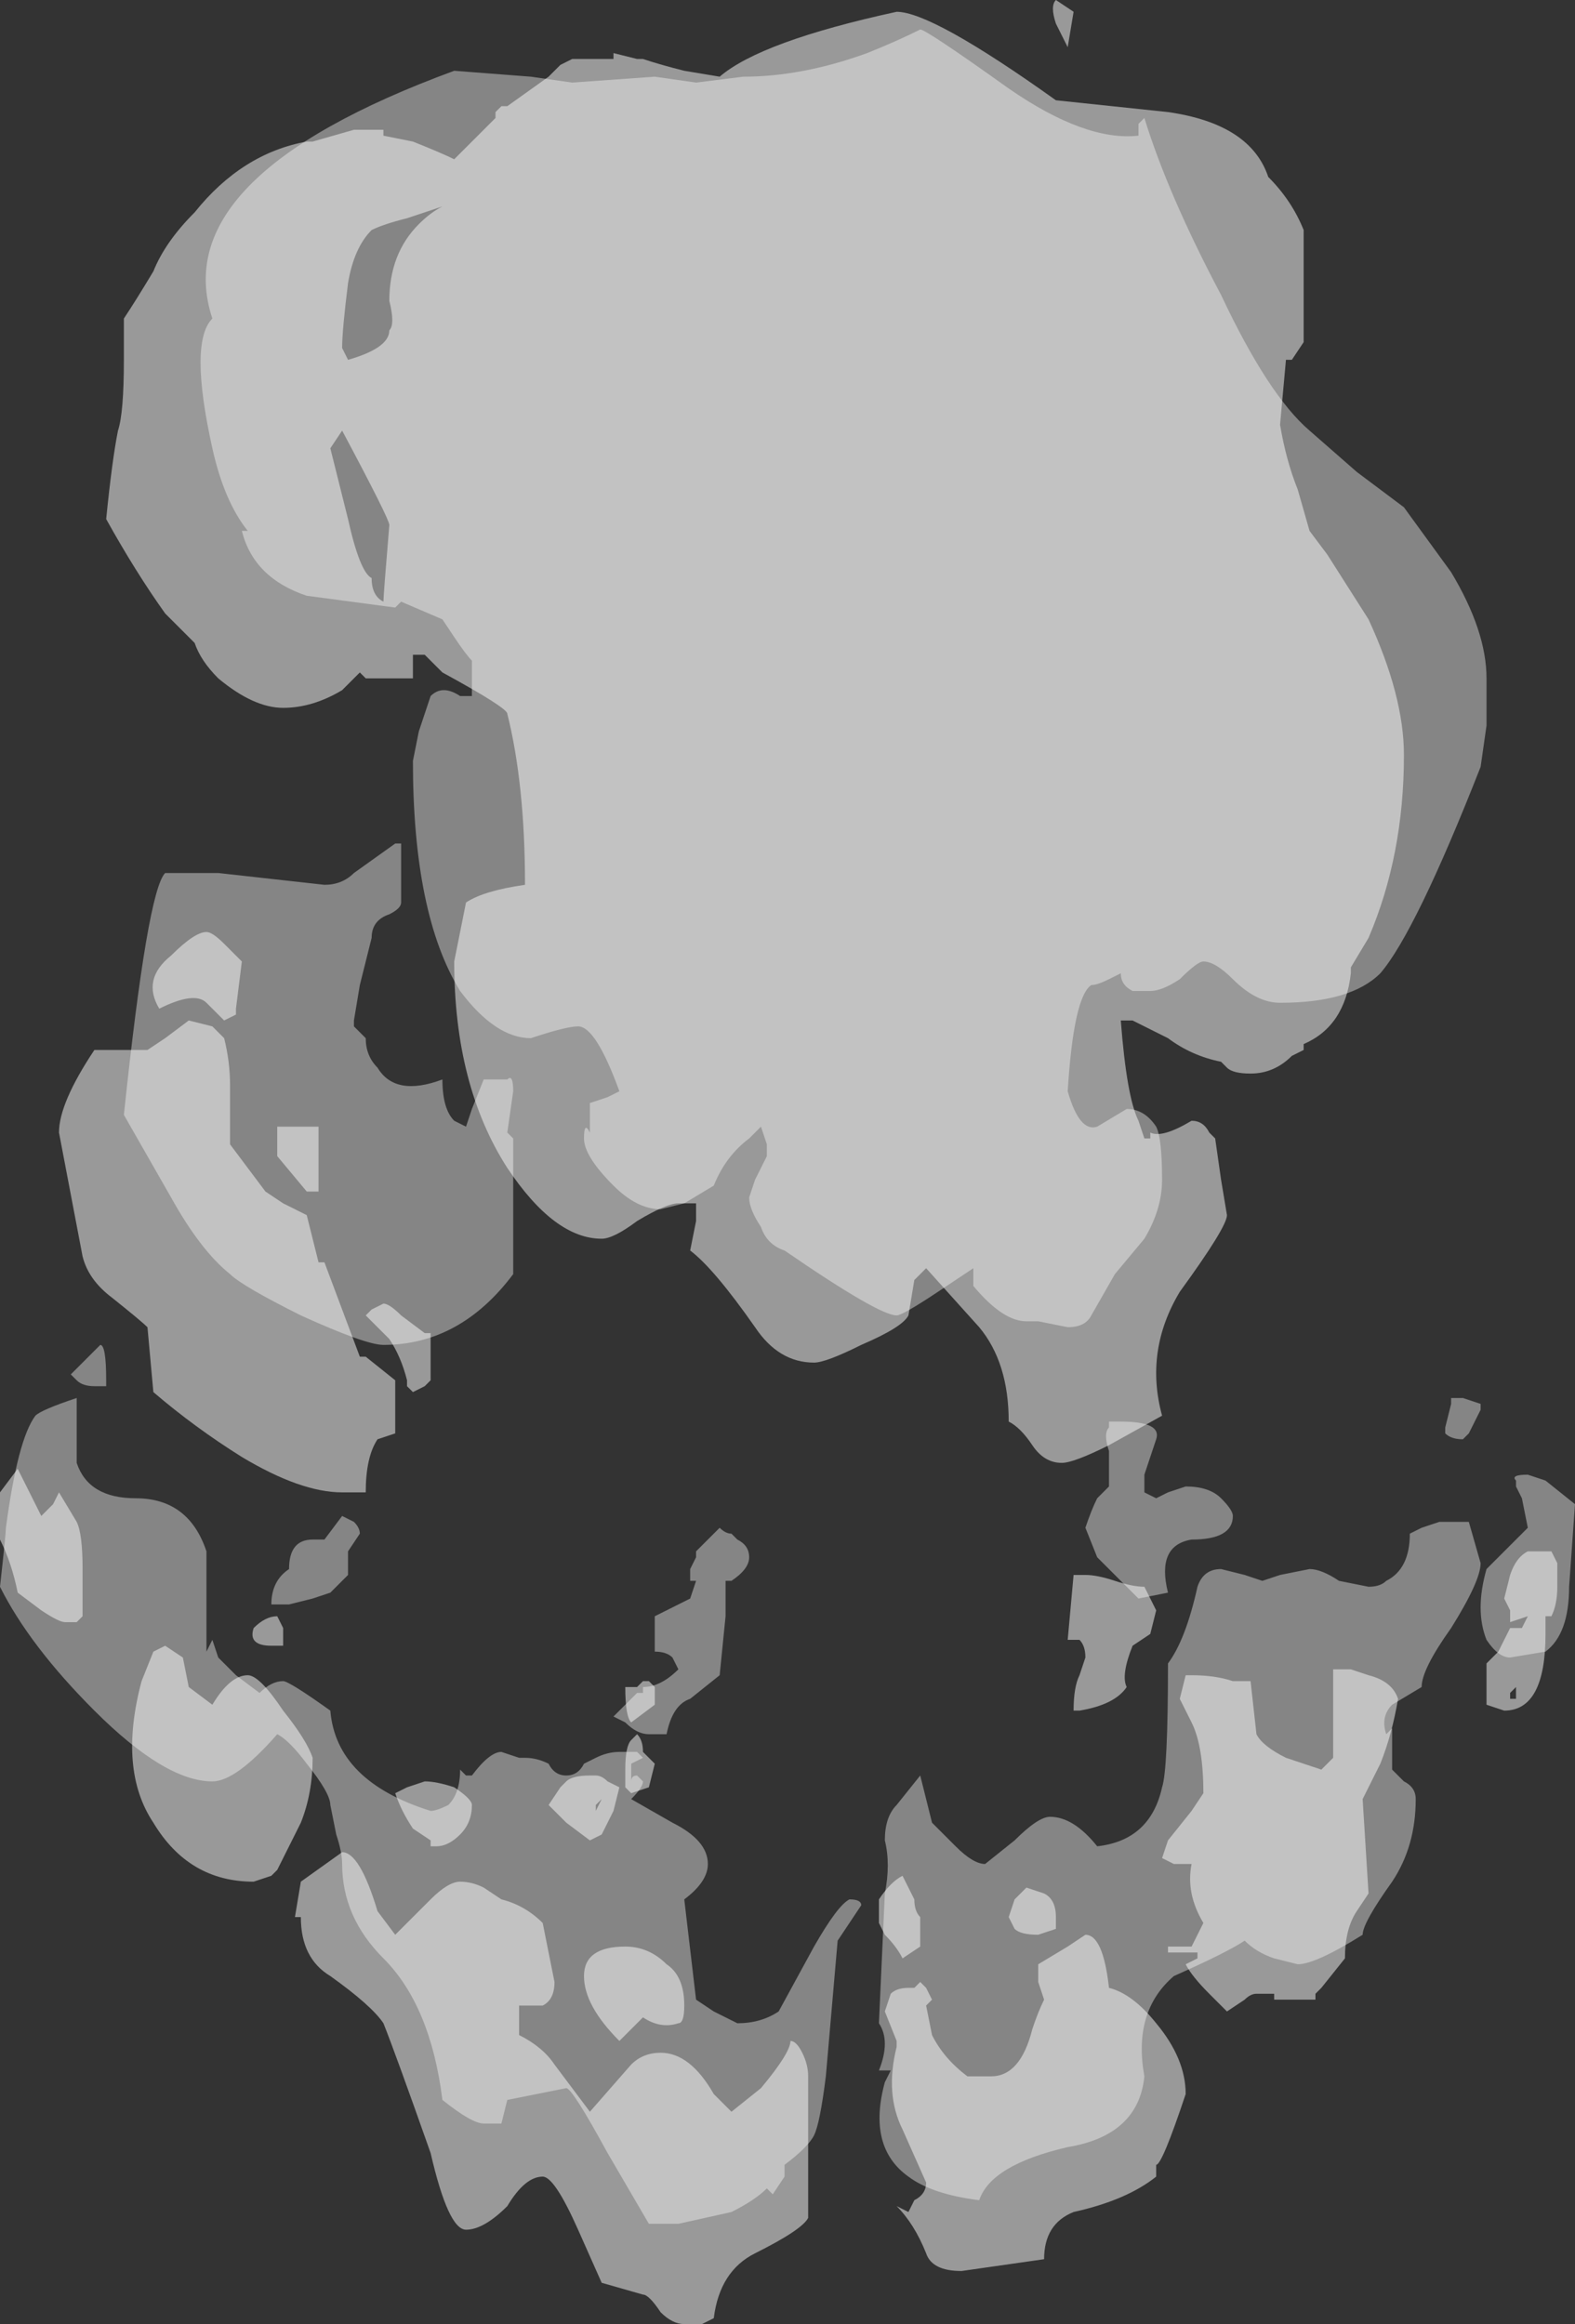 <?xml version="1.0" encoding="UTF-8" standalone="no"?>
<svg xmlns:ffdec="https://www.free-decompiler.com/flash" xmlns:xlink="http://www.w3.org/1999/xlink" ffdec:objectType="shape" height="19.7px" width="13.35px" xmlns="http://www.w3.org/2000/svg">
  <rect width="100%" height="100%" fill="#333333" stroke="none"/>
  <g transform="matrix(1.0, 0.0, 0.0, 1.0, 7.95, -3.6)">
    <path d="M1.0 3.6 L1.15 3.7 1.1 4.0 1.0 3.8 Q0.95 3.65 1.0 3.6 M2.8 5.1 Q3.0 5.3 3.1 5.55 L3.1 6.5 3.0 6.65 2.95 6.65 2.9 7.2 Q2.95 7.5 3.05 7.75 L3.15 8.1 3.3 8.3 3.65 8.85 Q3.95 9.5 3.95 10.0 3.95 10.85 3.65 11.55 L3.5 11.8 3.5 11.85 Q3.45 12.3 3.1 12.45 L3.1 12.5 3.0 12.55 Q2.85 12.7 2.65 12.7 2.5 12.7 2.45 12.65 L2.4 12.6 Q2.15 12.55 1.95 12.4 L1.65 12.25 1.55 12.25 Q1.6 12.9 1.7 13.1 L1.75 13.25 1.8 13.25 1.8 13.2 Q1.9 13.25 2.15 13.1 2.25 13.1 2.3 13.2 L2.35 13.25 2.4 13.6 2.45 13.9 Q2.45 14.0 2.05 14.55 1.75 15.05 1.9 15.6 L1.45 15.85 Q1.15 16.0 1.05 16.0 0.9 16.0 0.8 15.85 0.7 15.7 0.6 15.65 0.6 15.15 0.35 14.85 L-0.1 14.35 -0.2 14.45 -0.25 14.75 Q-0.3 14.85 -0.65 15.0 -0.95 15.15 -1.05 15.15 -1.35 15.15 -1.55 14.85 -1.9 14.35 -2.1 14.2 L-2.05 13.95 -2.05 13.8 -2.2 13.8 Q-2.3 13.8 -2.55 13.95 -2.75 14.1 -2.85 14.1 -3.25 14.1 -3.65 13.5 -4.1 12.8 -4.1 11.75 L-4.0 11.25 Q-3.85 11.15 -3.5 11.1 -3.5 10.25 -3.65 9.65 -3.65 9.6 -4.2 9.3 L-4.35 9.15 -4.45 9.15 -4.45 9.35 -4.85 9.35 -4.9 9.3 -5.05 9.45 Q-5.3 9.6 -5.55 9.6 -5.8 9.6 -6.1 9.35 -6.25 9.2 -6.3 9.05 L-6.55 8.8 Q-6.8 8.45 -7.05 8.0 -7.0 7.5 -6.95 7.25 -6.9 7.1 -6.9 6.65 L-6.9 6.3 Q-6.8 6.15 -6.65 5.9 L-6.65 5.9 Q-6.55 5.65 -6.3 5.4 -5.9 4.9 -5.35 4.8 L-5.3 4.8 -4.95 4.7 -4.7 4.7 -4.7 4.75 -4.45 4.8 Q-4.2 4.9 -4.1 4.95 L-3.75 4.6 -3.75 4.55 -3.7 4.5 -3.65 4.5 -3.3 4.25 Q-3.25 4.2 -3.2 4.15 L-3.1 4.1 -2.75 4.1 -2.75 4.05 -2.55 4.1 -2.5 4.1 Q-2.35 4.15 -2.15 4.2 L-1.85 4.25 Q-1.5 3.95 -0.35 3.7 -0.05 3.7 1.0 4.45 L1.95 4.55 Q2.65 4.65 2.8 5.1 M4.85 16.95 Q4.9 16.8 5.0 16.75 L5.2 16.75 5.25 16.85 5.25 17.05 Q5.25 17.2 5.2 17.3 L5.15 17.3 5.15 17.45 Q5.15 18.1 4.8 18.1 L4.65 18.05 4.65 17.7 4.75 17.6 4.85 17.4 4.95 17.4 5.0 17.3 4.85 17.35 4.85 17.25 4.8 17.15 4.85 16.95 M5.05 17.6 L5.05 17.6 M1.2 17.5 L1.1 17.5 1.15 16.95 1.25 16.95 Q1.35 16.95 1.5 17.0 1.65 17.05 1.75 17.05 L1.85 17.25 1.8 17.45 1.65 17.55 Q1.55 17.8 1.6 17.9 1.5 18.05 1.2 18.1 L1.15 18.1 Q1.15 17.9 1.2 17.8 L1.25 17.65 Q1.25 17.55 1.2 17.5 M2.65 17.85 L2.7 18.3 Q2.75 18.4 2.95 18.5 3.1 18.55 3.25 18.6 L3.35 18.5 3.35 18.15 Q3.35 17.9 3.35 17.75 L3.5 17.75 3.65 17.8 Q3.85 17.85 3.9 18.0 3.85 18.3 3.75 18.55 L3.6 18.85 3.65 19.65 3.55 19.8 Q3.45 19.95 3.45 20.2 L3.25 20.45 3.2 20.5 3.2 20.55 2.85 20.55 2.85 20.5 2.7 20.5 Q2.65 20.5 2.6 20.55 L2.45 20.65 2.3 20.5 Q2.15 20.35 2.1 20.25 L2.2 20.2 2.2 20.15 1.95 20.15 1.95 20.1 2.15 20.1 2.25 19.9 Q2.1 19.65 2.15 19.4 L2.0 19.4 1.9 19.35 1.95 19.2 2.15 18.95 2.25 18.8 Q2.25 18.4 2.15 18.2 L2.05 18.0 2.1 17.8 2.15 17.8 Q2.35 17.8 2.5 17.85 L2.65 17.85 M1.1 20.1 L1.25 20.0 Q1.4 20.0 1.45 20.45 1.65 20.5 1.85 20.75 2.1 21.05 2.1 21.35 1.9 21.95 1.85 21.95 L1.85 22.05 Q1.6 22.25 1.15 22.35 0.9 22.45 0.9 22.75 L0.2 22.85 Q-0.05 22.85 -0.1 22.7 -0.2 22.45 -0.35 22.3 L-0.25 22.35 -0.2 22.25 Q-0.1 22.2 -0.1 22.1 L-0.3 21.65 Q-0.45 21.35 -0.35 20.95 L-0.35 20.9 -0.45 20.65 -0.4 20.5 Q-0.35 20.45 -0.25 20.45 L-0.2 20.45 -0.15 20.4 -0.1 20.45 -0.05 20.55 -0.1 20.6 -0.05 20.85 Q0.05 21.05 0.25 21.2 L0.45 21.2 Q0.7 21.2 0.8 20.8 0.85 20.65 0.9 20.55 L0.85 20.4 0.85 20.25 1.1 20.1 M1.0 19.95 L0.85 20.0 Q0.7 20.0 0.65 19.95 L0.6 19.85 0.65 19.7 0.75 19.6 0.9 19.65 Q1.0 19.7 1.0 19.85 L1.0 19.95 M4.85 18.0 L4.9 18.0 4.9 17.9 4.85 17.95 4.85 18.0 M-4.8 5.55 Q-4.95 5.7 -5.0 6.0 -5.05 6.4 -5.05 6.55 L-5.0 6.65 Q-4.65 6.55 -4.65 6.4 -4.6 6.35 -4.65 6.15 -4.65 5.75 -4.4 5.5 -4.3 5.4 -4.2 5.35 L-4.5 5.45 Q-4.7 5.5 -4.8 5.55 M-5.9 11.75 L-5.95 12.15 -5.95 12.2 -6.05 12.25 -6.2 12.1 Q-6.3 12.0 -6.6 12.15 -6.75 11.9 -6.5 11.7 -6.3 11.5 -6.2 11.5 -6.15 11.5 -6.05 11.6 L-5.9 11.75 M-6.15 12.3 L-6.05 12.4 Q-6.0 12.6 -6.0 12.8 L-6.0 13.3 -5.7 13.7 -5.55 13.8 -5.35 13.9 -5.25 14.3 -5.2 14.3 -4.9 15.1 -4.85 15.1 -4.6 15.3 -4.6 15.75 -4.75 15.8 Q-4.85 15.95 -4.85 16.25 L-5.05 16.25 Q-5.4 16.25 -5.9 15.95 -6.3 15.7 -6.65 15.4 L-6.7 14.85 Q-6.75 14.8 -7.0 14.6 -7.2 14.45 -7.25 14.25 L-7.45 13.2 Q-7.45 12.95 -7.15 12.5 L-6.7 12.5 -6.55 12.4 -6.35 12.25 -6.15 12.3 M-4.7 8.7 Q-4.7 8.65 -4.65 8.05 -4.65 8.0 -5.05 7.25 L-5.15 7.4 -5.0 8.0 Q-4.9 8.45 -4.8 8.5 -4.8 8.65 -4.7 8.7 M-5.55 13.15 L-5.25 13.15 -5.25 13.7 -5.35 13.7 -5.6 13.4 -5.6 13.15 -5.55 13.15 M-4.3 15.3 L-4.35 15.35 -4.45 15.4 -4.5 15.35 -4.5 15.3 Q-4.55 15.1 -4.65 14.95 L-4.85 14.75 -4.8 14.7 -4.7 14.65 Q-4.65 14.65 -4.55 14.75 L-4.35 14.9 -4.3 14.9 -4.3 15.3 M-5.65 17.55 Q-5.85 17.55 -5.8 17.4 -5.7 17.3 -5.6 17.3 L-5.55 17.4 -5.55 17.55 -5.65 17.55 M-4.05 19.15 Q-4.15 19.25 -4.25 19.25 L-4.3 19.25 -4.3 19.2 -4.45 19.1 Q-4.55 18.95 -4.6 18.8 L-4.5 18.75 -4.35 18.7 Q-4.25 18.7 -4.1 18.75 -3.95 18.85 -3.95 18.9 -3.95 19.05 -4.05 19.15 M-2.9 18.65 Q-2.85 18.65 -2.8 18.7 L-2.7 18.75 -2.75 18.95 -2.85 19.15 -2.95 19.2 -3.15 19.05 -3.3 18.9 -3.2 18.75 -3.15 18.7 Q-3.1 18.65 -2.95 18.65 L-2.9 18.65 M-5.4 19.05 L-5.6 19.45 -5.65 19.5 -5.8 19.55 Q-6.35 19.55 -6.65 19.05 -6.95 18.6 -6.75 17.85 L-6.65 17.6 -6.55 17.55 -6.4 17.65 -6.35 17.9 -6.15 18.05 Q-6.0 17.8 -5.85 17.8 -5.75 17.8 -5.55 18.1 -5.35 18.35 -5.3 18.5 -5.3 18.8 -5.4 19.05 M-4.6 20.0 L-4.3 19.7 Q-4.15 19.55 -4.05 19.55 -3.95 19.55 -3.85 19.6 L-3.7 19.7 Q-3.5 19.75 -3.35 19.9 L-3.25 20.4 Q-3.25 20.55 -3.35 20.6 L-3.55 20.6 -3.55 20.85 Q-3.35 20.95 -3.25 21.1 L-2.95 21.5 -2.6 21.1 Q-2.5 21.0 -2.35 21.0 -2.1 21.0 -1.9 21.35 L-1.75 21.5 -1.5 21.3 Q-1.25 21.0 -1.25 20.9 -1.2 20.9 -1.15 21.0 -1.1 21.1 -1.1 21.2 L-1.1 22.4 Q-1.15 22.5 -1.55 22.7 -1.85 22.85 -1.9 23.25 L-2.0 23.3 -2.15 23.3 Q-2.25 23.3 -2.35 23.2 -2.45 23.05 -2.5 23.05 L-2.85 22.95 -3.05 22.5 Q-3.25 22.05 -3.35 22.05 -3.5 22.05 -3.65 22.3 -3.85 22.5 -4.0 22.5 -4.15 22.5 -4.3 21.85 -4.6 21.0 -4.7 20.75 -4.8 20.6 -5.15 20.35 -5.4 20.2 -5.4 19.85 L-5.45 19.85 -5.4 19.55 -5.05 19.3 Q-4.9 19.3 -4.75 19.8 L-4.6 20.0 M-2.45 17.85 L-2.4 17.9 -2.4 18.05 -2.6 18.2 Q-2.65 18.15 -2.65 17.9 L-2.55 17.9 -2.5 17.85 -2.45 17.85 M-2.55 18.3 Q-2.5 18.35 -2.5 18.45 L-2.4 18.55 -2.45 18.75 -2.6 18.8 -2.65 18.75 -2.65 18.6 Q-2.65 18.4 -2.6 18.35 L-2.55 18.3 M-2.85 18.85 L-2.9 18.9 -2.9 18.95 -2.85 18.85 M-2.3 20.25 Q-2.15 20.35 -2.15 20.6 -2.15 20.75 -2.2 20.75 -2.35 20.8 -2.5 20.7 L-2.7 20.9 Q-3.0 20.6 -3.0 20.35 -3.0 20.1 -2.65 20.1 -2.45 20.1 -2.3 20.25 M-0.15 19.85 L-0.15 20.1 -0.3 20.2 Q-0.35 20.1 -0.45 20.0 L-0.5 19.9 -0.5 19.7 Q-0.4 19.55 -0.3 19.5 L-0.2 19.7 Q-0.2 19.8 -0.15 19.85 M-7.8 16.05 L-7.6 16.45 -7.5 16.35 -7.45 16.25 -7.3 16.5 Q-7.25 16.6 -7.25 16.9 L-7.25 17.3 -7.3 17.35 -7.4 17.35 Q-7.45 17.35 -7.6 17.25 L-7.8 17.1 Q-7.85 16.85 -7.95 16.65 L-7.95 16.25 -7.8 16.05" fill="#ffffff" fill-opacity="0.502" fill-rule="evenodd" stroke="none"/>
    <path d="M1.7 4.75 L1.7 4.65 1.75 4.6 Q1.95 5.25 2.4 6.1 2.8 6.95 3.15 7.25 L3.55 7.6 3.95 7.9 4.35 8.45 Q4.65 8.95 4.65 9.35 L4.65 9.75 4.6 10.1 Q4.05 11.5 3.75 11.85 3.5 12.1 2.9 12.1 2.7 12.1 2.5 11.9 2.35 11.75 2.25 11.75 2.2 11.75 2.05 11.9 1.9 12.0 1.8 12.0 L1.65 12.0 Q1.55 11.95 1.55 11.85 L1.45 11.9 Q1.35 11.95 1.3 11.95 1.15 12.05 1.1 12.85 1.2 13.2 1.35 13.15 L1.6 13.0 Q1.75 13.0 1.85 13.15 1.9 13.25 1.9 13.6 1.9 13.85 1.75 14.1 L1.5 14.4 1.3 14.75 Q1.25 14.85 1.1 14.85 L0.85 14.8 0.75 14.8 Q0.55 14.8 0.3 14.5 0.3 14.4 0.3 14.35 L0.0 14.55 Q-0.3 14.75 -0.35 14.75 -0.5 14.75 -1.3 14.2 -1.45 14.15 -1.5 14.0 -1.6 13.85 -1.6 13.75 L-1.55 13.6 -1.45 13.4 Q-1.45 13.35 -1.45 13.3 L-1.5 13.15 -1.6 13.25 Q-1.8 13.4 -1.9 13.65 L-2.15 13.8 -2.35 13.85 Q-2.55 13.85 -2.75 13.65 -3.0 13.4 -3.0 13.25 -3.0 13.1 -2.95 13.2 L-2.95 12.95 -2.8 12.9 -2.7 12.85 Q-2.9 12.3 -3.05 12.3 -3.15 12.3 -3.45 12.4 -3.75 12.4 -4.05 12.0 -4.45 11.35 -4.45 10.05 L-4.4 9.8 -4.3 9.5 Q-4.2 9.4 -4.05 9.5 L-3.95 9.5 -3.95 9.2 Q-4.0 9.15 -4.1 9.0 L-4.2 8.85 -4.55 8.7 -4.6 8.75 -5.35 8.65 Q-5.8 8.5 -5.9 8.1 -6.0 8.1 -5.85 8.1 -6.05 7.85 -6.15 7.4 -6.35 6.5 -6.15 6.3 -6.55 5.1 -4.1 4.2 L-3.45 4.25 -3.1 4.3 -2.4 4.25 -2.05 4.3 -1.65 4.25 Q-1.15 4.25 -0.6 4.05 -0.35 3.95 -0.15 3.85 -0.1 3.85 0.6 4.35 1.25 4.8 1.7 4.75 M4.5 15.75 L4.45 15.8 Q4.35 15.8 4.3 15.75 L4.3 15.7 4.35 15.5 4.35 15.45 4.45 15.45 4.6 15.5 4.6 15.55 4.5 15.75 M4.3 16.5 L4.5 16.5 4.6 16.85 Q4.6 17.0 4.35 17.4 4.1 17.75 4.1 17.9 L3.85 18.05 Q3.75 18.15 3.8 18.3 L3.85 18.25 3.85 18.6 3.95 18.7 Q4.05 18.75 4.05 18.85 4.05 19.25 3.85 19.55 3.6 19.9 3.6 20.0 3.2 20.25 3.05 20.25 L2.85 20.2 Q2.7 20.15 2.6 20.05 2.45 20.15 2.0 20.35 1.65 20.65 1.75 21.2 1.7 21.7 1.1 21.8 0.45 21.95 0.35 22.25 -0.05 22.2 -0.25 22.05 -0.6 21.8 -0.45 21.25 L-0.4 21.15 -0.5 21.15 Q-0.4 20.9 -0.5 20.75 L-0.45 19.65 Q-0.4 19.4 -0.45 19.2 -0.45 19.0 -0.35 18.9 L-0.15 18.65 -0.05 19.05 0.15 19.25 Q0.3 19.4 0.4 19.4 L0.65 19.2 Q0.85 19.0 0.95 19.0 1.15 19.0 1.35 19.25 1.8 19.2 1.9 18.75 1.95 18.6 1.95 17.7 2.1 17.5 2.2 17.05 2.25 16.9 2.4 16.9 L2.6 16.95 2.75 17.0 2.9 16.95 3.15 16.9 Q3.25 16.9 3.4 17.0 L3.65 17.05 Q3.75 17.05 3.8 17.0 4.0 16.9 4.0 16.6 L4.1 16.55 4.25 16.5 4.3 16.5 M5.4 16.35 L5.35 17.05 Q5.35 17.45 5.15 17.6 L4.85 17.65 Q4.75 17.65 4.65 17.5 4.55 17.25 4.65 16.9 L5.0 16.55 4.95 16.3 4.9 16.2 4.9 16.15 Q4.85 16.1 5.0 16.1 L5.15 16.15 5.4 16.35 M1.85 15.8 L1.75 16.1 Q1.75 16.2 1.75 16.25 L1.85 16.3 1.95 16.25 2.1 16.2 Q2.3 16.2 2.4 16.3 2.5 16.4 2.5 16.45 2.5 16.65 2.15 16.65 1.85 16.7 1.95 17.1 L1.7 17.15 1.35 16.8 1.25 16.55 Q1.3 16.4 1.35 16.3 L1.45 16.2 1.45 15.9 Q1.4 15.75 1.45 15.7 L1.45 15.65 1.55 15.65 Q1.9 15.65 1.85 15.8 M-6.9 13.05 Q-6.7 11.15 -6.55 11.0 L-6.1 11.0 -5.2 11.1 Q-5.05 11.1 -4.95 11.0 L-4.6 10.75 -4.55 10.75 -4.55 11.25 Q-4.55 11.3 -4.65 11.35 -4.8 11.4 -4.8 11.55 -4.85 11.75 -4.9 11.95 L-4.95 12.25 -4.95 12.3 -4.85 12.4 Q-4.85 12.55 -4.75 12.65 -4.6 12.9 -4.2 12.75 -4.2 13.0 -4.1 13.1 L-4.0 13.15 -3.95 13.0 -3.85 12.75 -3.65 12.75 Q-3.6 12.7 -3.6 12.85 L-3.65 13.2 -3.6 13.25 -3.6 14.4 Q-4.05 15.0 -4.7 15.0 -4.85 15.0 -5.4 14.75 -5.9 14.5 -6.0 14.4 -6.25 14.2 -6.5 13.75 L-6.9 13.05 M-3.75 13.2 L-3.75 13.2 M-1.85 16.55 Q-1.8 16.6 -1.75 16.6 L-1.7 16.65 Q-1.6 16.7 -1.6 16.8 -1.6 16.9 -1.75 17.0 L-1.8 17.0 -1.8 17.3 -1.85 17.8 -2.1 18.0 Q-2.25 18.05 -2.3 18.3 L-2.45 18.3 Q-2.55 18.3 -2.65 18.2 L-2.75 18.15 -2.55 17.95 -2.5 17.95 -2.5 17.9 Q-2.35 17.9 -2.2 17.75 L-2.25 17.65 Q-2.3 17.6 -2.4 17.6 L-2.4 17.3 -2.1 17.15 -2.05 17.0 -2.1 17.0 -2.1 16.9 -2.05 16.8 -2.05 16.75 -1.85 16.55 M-1.95 17.15 L-1.95 17.15 M-4.95 16.5 Q-4.9 16.55 -4.9 16.6 L-5.0 16.75 -5.0 16.95 -5.15 17.1 -5.3 17.15 -5.5 17.2 -5.65 17.2 Q-5.65 17.0 -5.5 16.9 -5.5 16.65 -5.3 16.65 L-5.2 16.65 -5.05 16.45 -4.95 16.5 M-3.5 18.5 Q-3.4 18.5 -3.3 18.55 -3.25 18.65 -3.15 18.65 -3.05 18.65 -3.0 18.55 L-2.9 18.5 Q-2.8 18.45 -2.7 18.45 L-2.55 18.45 -2.5 18.5 -2.6 18.55 Q-2.6 18.65 -2.6 18.7 -2.6 18.65 -2.55 18.65 L-2.5 18.7 Q-2.5 18.75 -2.6 18.85 L-2.25 19.05 Q-1.95 19.2 -1.95 19.4 -1.95 19.55 -2.15 19.7 L-2.05 20.55 -1.9 20.65 -1.7 20.75 Q-1.5 20.75 -1.35 20.65 L-1.05 20.1 Q-0.85 19.75 -0.75 19.7 -0.65 19.7 -0.65 19.75 L-0.85 20.05 -0.95 21.2 Q-1.0 21.6 -1.05 21.7 -1.1 21.8 -1.3 21.95 L-1.3 22.05 -1.4 22.2 -1.45 22.15 Q-1.55 22.25 -1.75 22.35 L-2.2 22.45 -2.45 22.45 -2.8 21.85 Q-3.1 21.3 -3.15 21.3 L-3.65 21.4 -3.7 21.6 -3.85 21.6 Q-3.95 21.6 -4.2 21.4 -4.3 20.6 -4.7 20.2 -5.05 19.85 -5.05 19.4 -5.05 19.3 -5.1 19.15 L-5.15 18.9 Q-5.15 18.8 -5.35 18.55 -5.5 18.35 -5.6 18.3 -5.95 18.7 -6.15 18.7 -6.55 18.7 -7.15 18.1 -7.7 17.55 -7.95 17.05 -7.9 16.6 -7.9 16.55 -7.8 15.8 -7.65 15.6 -7.6 15.55 -7.3 15.45 L-7.3 16.0 Q-7.2 16.3 -6.8 16.3 -6.35 16.3 -6.2 16.75 L-6.2 17.6 -6.15 17.5 -6.1 17.65 -5.95 17.8 -5.75 17.95 Q-5.65 17.85 -5.55 17.85 -5.5 17.85 -5.15 18.1 -5.1 18.7 -4.3 18.95 -4.25 18.95 -4.15 18.9 -4.05 18.8 -4.05 18.6 L-4.0 18.65 -3.95 18.65 Q-3.8 18.45 -3.7 18.45 L-3.55 18.5 -3.5 18.5 M-7.15 15.35 Q-7.25 15.35 -7.3 15.3 L-7.35 15.25 -7.1 15.0 Q-7.05 15.0 -7.05 15.3 L-7.05 15.35 -7.15 15.35" fill="#ffffff" fill-opacity="0.4" fill-rule="evenodd" stroke="none"/>
  </g>
</svg>
